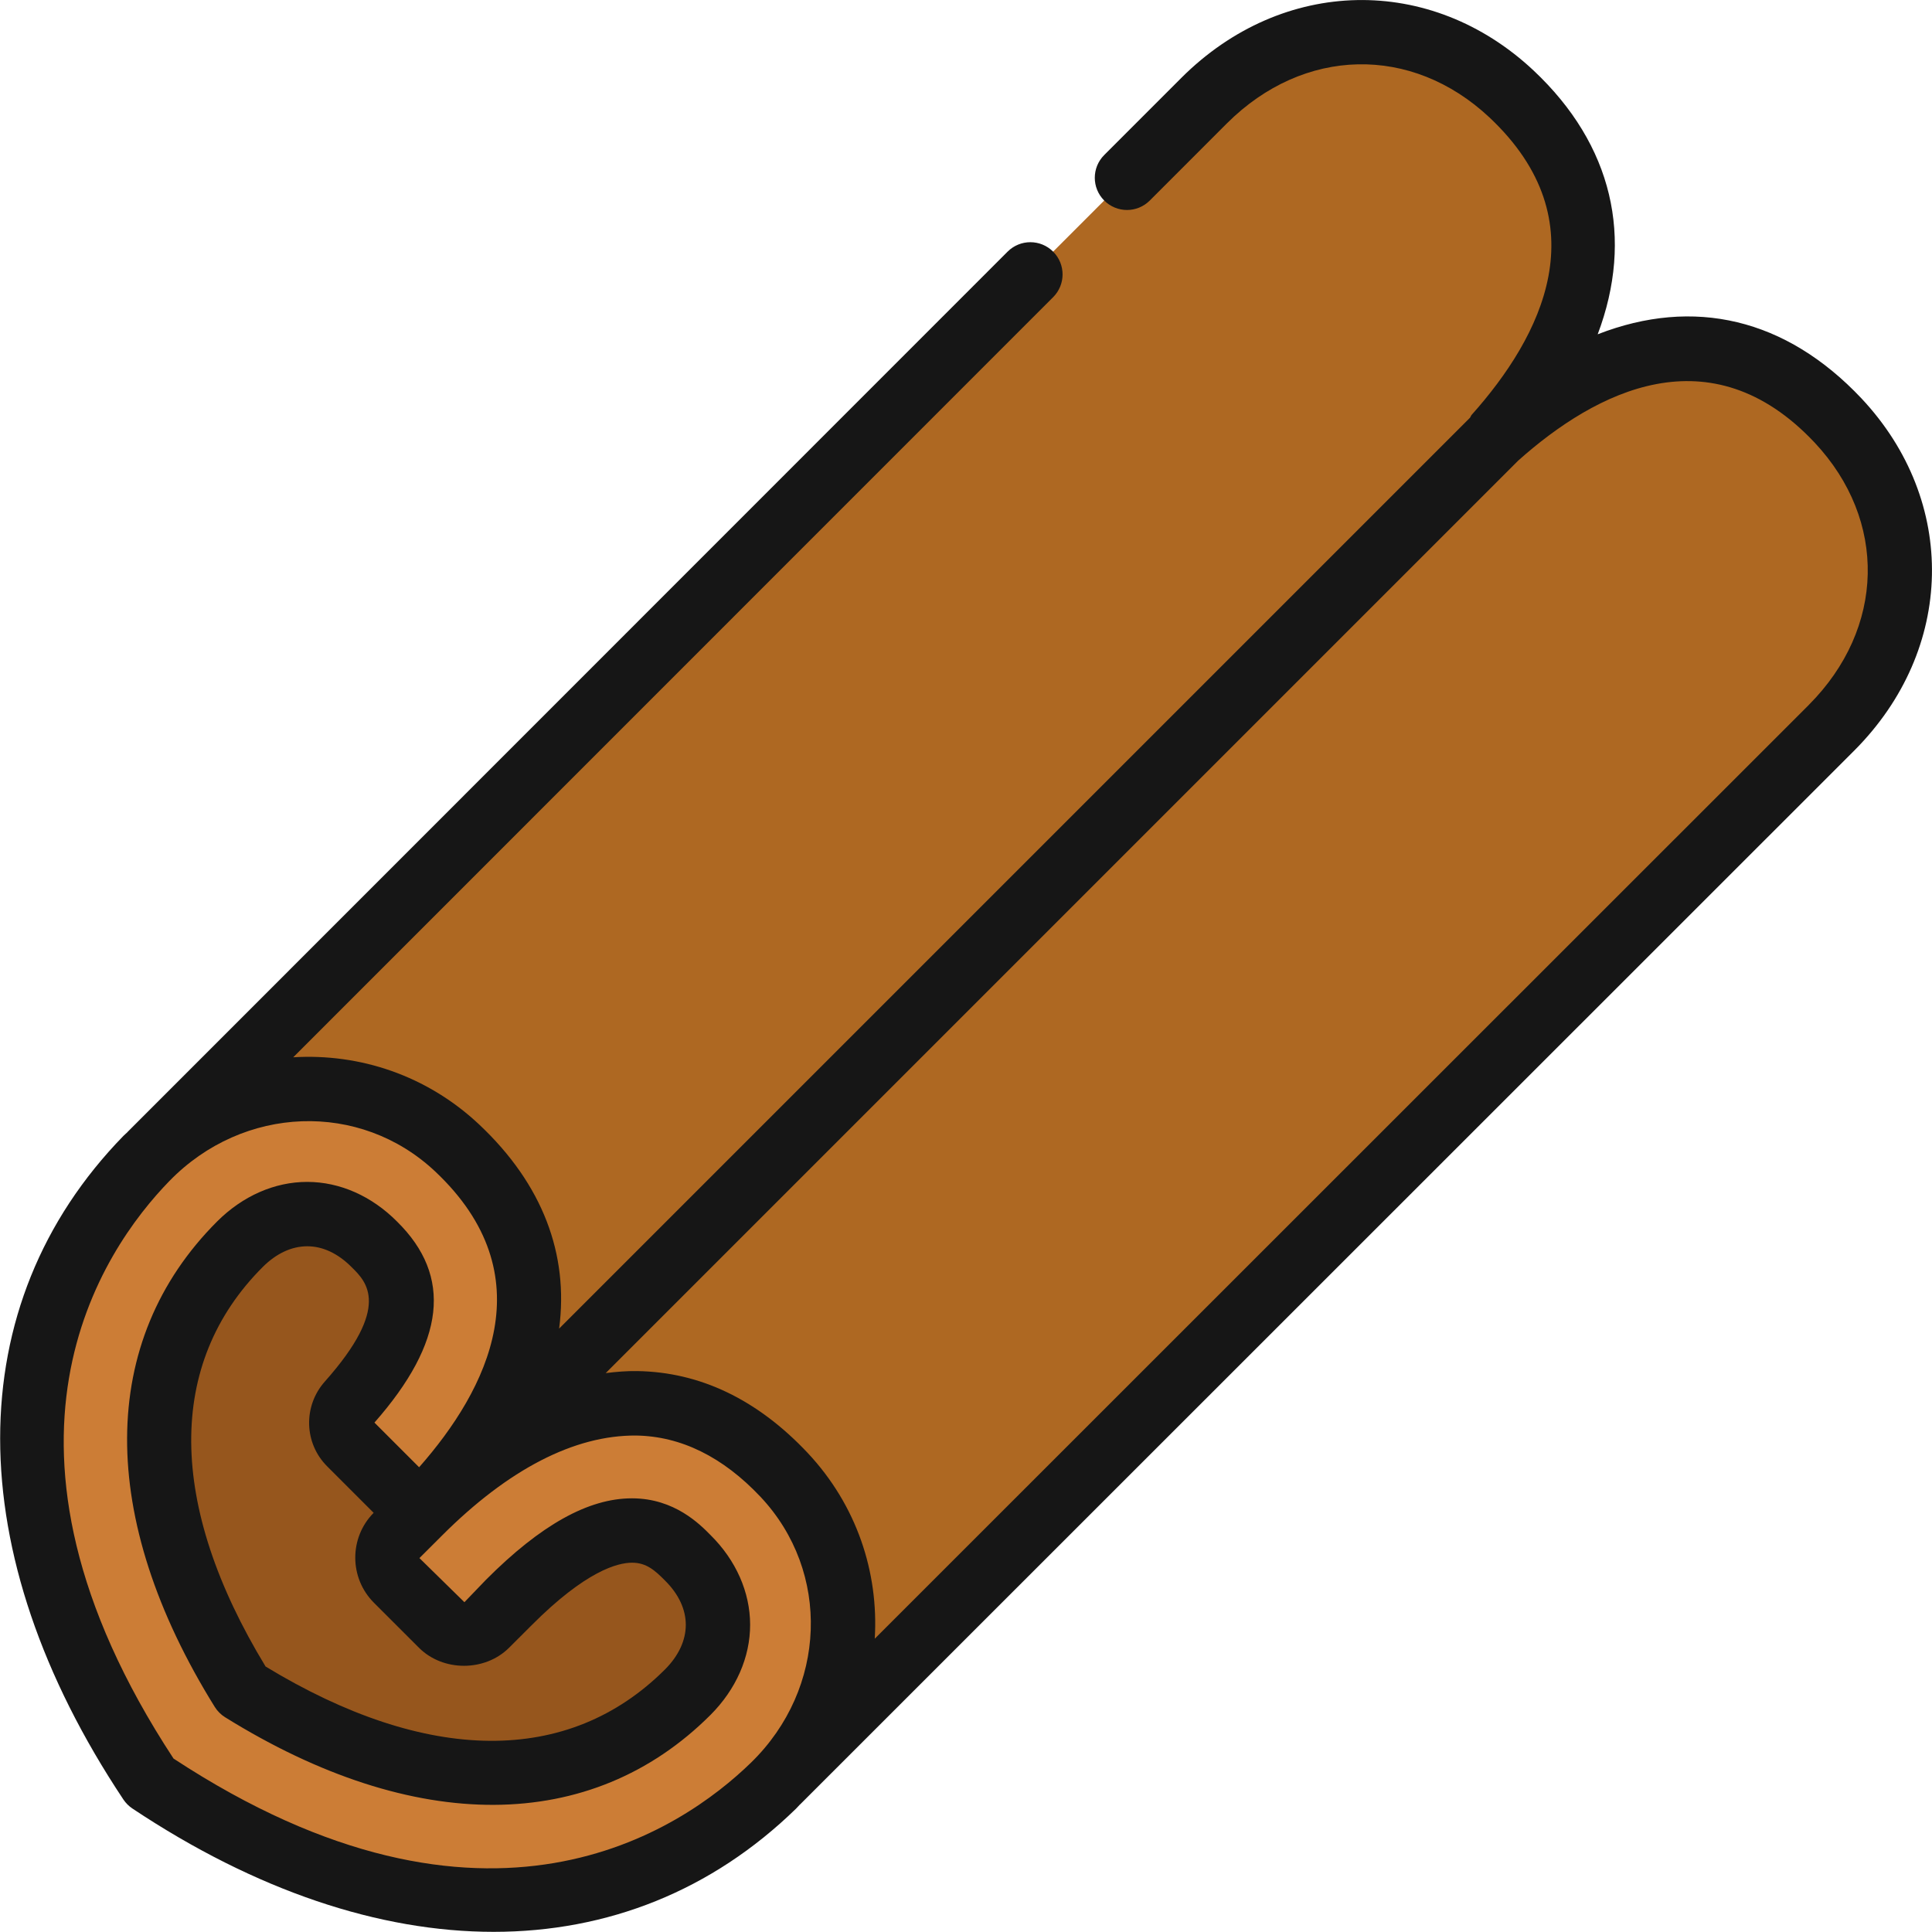 <svg id="Icons" viewBox="0 0 60 60" xmlns="http://www.w3.org/2000/svg"><path d="m4.67 35.859 32.731-32.741c2.79-2.78 6.77-2.8 9.54-.2 3.49 3.28 2.54 7.24-.49 10.63l.02.02c3.39-3.03 7.33-3.99 10.61-.51 2.6 2.77 2.58 6.75-.2 9.54l-32.74 32.732-10.26-9.199z" fill="#ae6822"/><path d="m14.308 39.24c-.846-1.136-1.97-2.092-3.297-2.584s-2.866-.485-4.121.171c-1.248.652-2.119 1.879-2.616 3.196s-.662 2.733-.803 4.133c-.221 2.203-.382 4.505.441 6.56.805 2.009 2.498 3.579 4.436 4.544s4.109 1.372 6.267 1.532c1.983.147 4.035.085 5.871-.679s3.428-2.34 3.768-4.299c.231-1.331-.149-2.756-1.012-3.796s-2.194-1.675-3.545-1.693c-1.072-.014-2.627.727-3.698.674-1.459-.072-2.353-1.346-3.037-2.638l1.345-5.122z" fill="#96561d"/><path d="m24.025 55.452c-4.181 4.072-11.086 5.391-19.359-.118-5.509-8.273-4.19-15.178-.118-19.359 2.656-2.725 6.886-2.922 9.65-.325 3.492 3.285 2.538 7.24-.482 10.634-.354.403-.974.423-1.348.049l-1.505-1.505c-.344-.344-.354-.895-.03-1.259 2.695-3.03 1.377-4.348.787-4.928-1.239-1.249-2.922-1.249-4.171 0-3.364 3.364-3.325 8.381.069 13.84 5.459 3.394 10.476 3.433 13.84.069 1.249-1.249 1.249-2.931 0-4.171-.62-.63-2.085-2.095-5.558 1.387l-.698.698c-.384.384-1.003.384-1.387 0l-1.397-1.397c-.384-.384-.384-1.003 0-1.387l.698-.698c3.541-3.541 7.81-4.918 11.332-1.18 2.597 2.764 2.4 6.994-.325 9.65z" fill="#cc7d36"/><path d="m49.618 10.381c1.126-2.982.468-5.88-1.992-8.192-3.197-2.998-7.793-2.907-10.932.223l-2.401 2.402c-.391.391-.391 1.023 0 1.414s1.023.391 1.414 0l2.4-2.401c2.382-2.372 5.731-2.446 8.149-.18 3.46 3.252 1.61 6.817-.552 9.236-.024.027-.031.061-.052.09l-28.288 28.288c.304-2.304-.509-4.482-2.483-6.339-1.625-1.527-3.713-2.212-5.775-2.087l23.6-23.606c.391-.391.391-1.023 0-1.414s-1.023-.391-1.414 0l-27.329 27.337s-.002.005-.004.007c-.042.041-.086.076-.127.118-5.104 5.24-5.103 12.944.002 20.611.074.109.168.204.278.277 3.834 2.554 7.677 3.83 11.217 3.83s6.775-1.276 9.394-3.827t0 0c.042-.041.077-.085.118-.126.002-.002.005-.002.007-.004l32.742-32.733c3.127-3.138 3.22-7.734.22-10.932-2.35-2.493-5.211-3.152-8.191-1.992zm-44.23 44.231c-6.391-9.737-2.223-15.783-.124-17.938 2.294-2.354 5.918-2.486 8.249-.295 3.429 3.227 1.637 6.768-.497 9.188l-1.387-1.387c2.201-2.5 2.427-4.545.702-6.243-.787-.793-1.776-1.23-2.785-1.232h-.007c-1.01 0-2.003.437-2.796 1.229-3.702 3.701-3.729 9.196-.073 15.076.081.13.191.24.321.321 5.878 3.653 11.374 3.626 15.075-.073.795-.796 1.232-1.792 1.23-2.805-.002-1.008-.44-1.997-1.224-2.774-.336-.342-1.125-1.144-2.437-1.147h-.011c-1.352 0-2.834.827-4.53 2.528l-.671.698-1.397-1.37.699-.698c2.062-2.062 4.116-3.122 6.03-3.108 1.393.021 2.694.662 3.866 1.906 2.189 2.33 2.061 5.953-.294 8.249-2.156 2.099-8.201 6.268-17.939-.124zm4.769-9.077 1.447 1.447c-.764.773-.761 2.023.009 2.793l1.397 1.396c.75.751 2.053.747 2.801 0l.7-.699c1.683-1.688 2.673-1.941 3.116-1.941h.004c.442 0 .711.239 1.026.559.418.415.64.889.641 1.368 0 .483-.222.963-.644 1.386-2.993 2.991-7.394 2.955-12.406-.089-3.047-5.015-3.082-9.414-.089-12.407.421-.421.899-.644 1.382-.644h.003c.48 0 .954.223 1.377.649.464.456 1.24 1.221-.832 3.551-.678.761-.647 1.917.069 2.631zm46.019-23.644-29.01 29.001c.126-2.062-.56-4.15-2.088-5.776-1.558-1.653-3.338-2.507-5.293-2.536-.322-.005-.647.022-.974.063l28.341-28.341c2.415-2.153 5.967-3.994 9.201-.559 2.268 2.417 2.194 5.768-.178 8.148z" fill="#161616"/></svg>